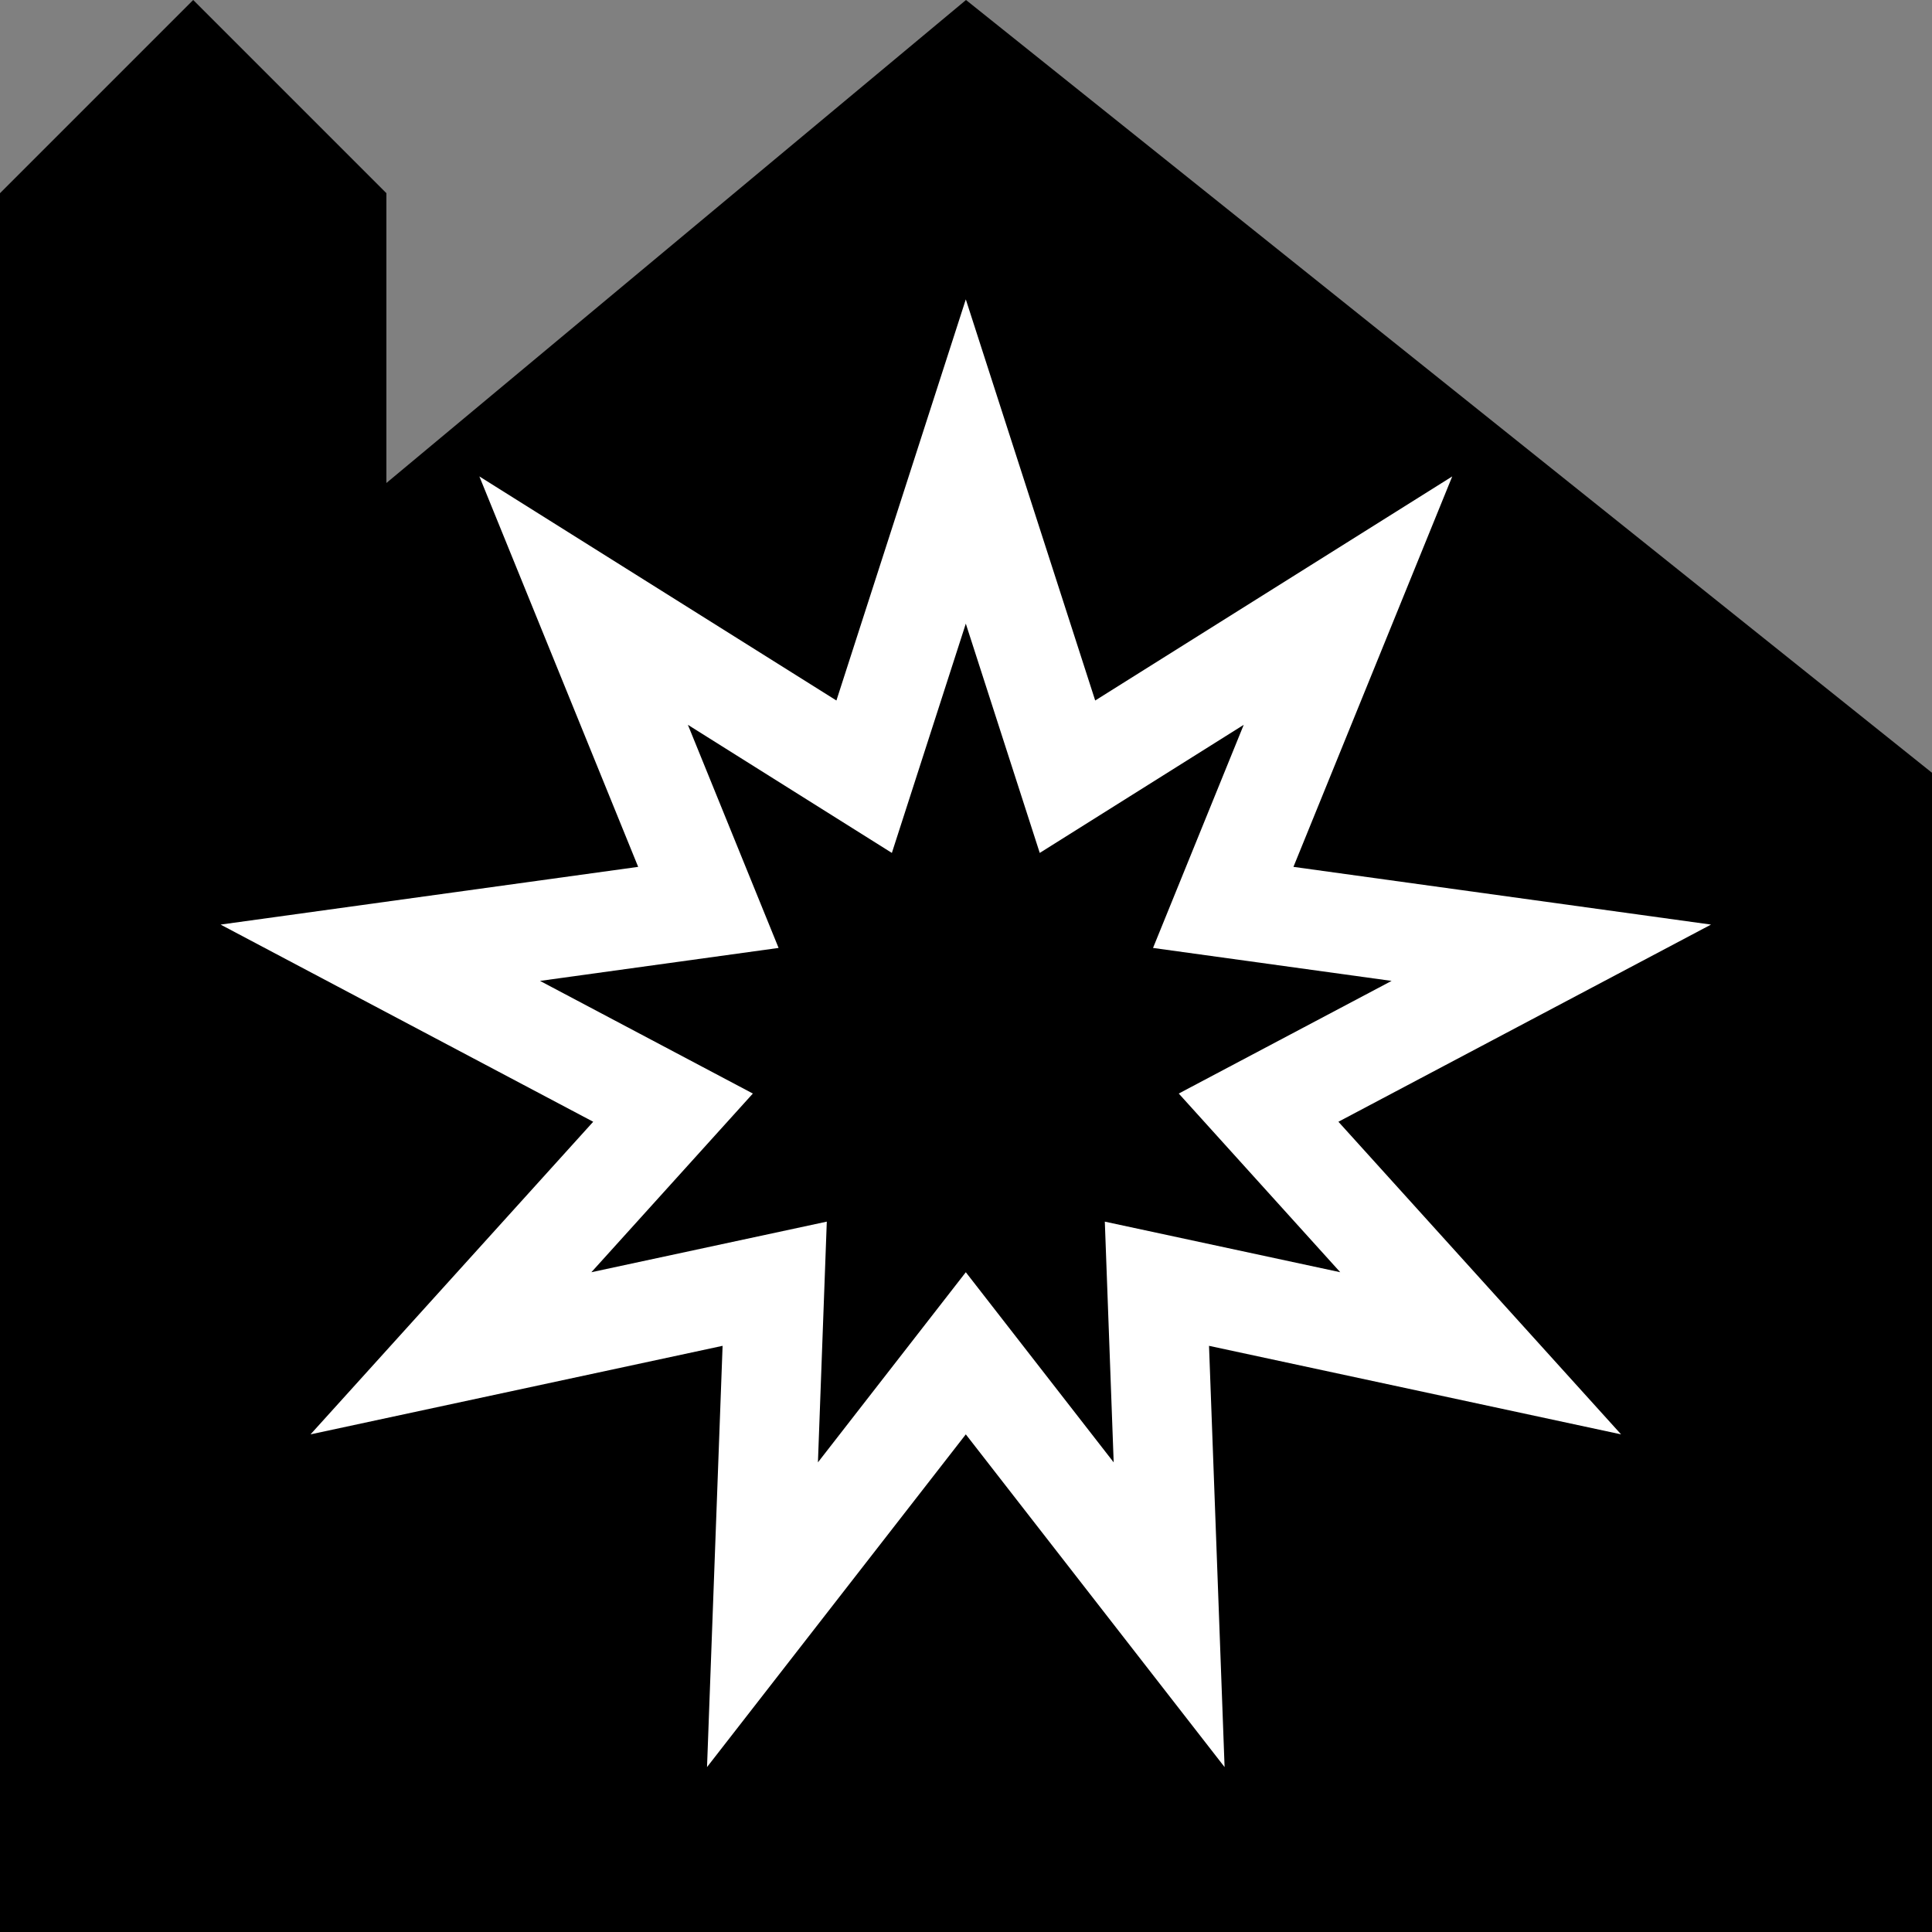 <?xml version="1.0" encoding="UTF-8" standalone="no"?>
<!-- Created with Inkscape (http://www.inkscape.org/) -->
<svg
   xmlns:dc="http://purl.org/dc/elements/1.1/"
   xmlns:cc="http://creativecommons.org/ns#"
   xmlns:rdf="http://www.w3.org/1999/02/22-rdf-syntax-ns#"
   xmlns:svg="http://www.w3.org/2000/svg"
   xmlns="http://www.w3.org/2000/svg"
   xmlns:sodipodi="http://sodipodi.sourceforge.net/DTD/sodipodi-0.dtd"
   xmlns:inkscape="http://www.inkscape.org/namespaces/inkscape"
   width="20"
   height="20"
   id="svg2"
   sodipodi:version="0.32"
   inkscape:version="0.46"
   version="1.0"
   sodipodi:docname="2020_st_placeofworship_bahai2.svg"
   inkscape:output_extension="org.inkscape.output.svg.inkscape">
  <rect width="100%" height="100%" fill="#808080" stroke="none"/>
  <sodipodi:namedview
     inkscape:window-height="844"
     inkscape:window-width="1440"
     inkscape:pageshadow="2"
     inkscape:pageopacity="0.0"
     guidetolerance="10.0"
     gridtolerance="20"
     objecttolerance="10.0"
     borderopacity="1.0"
     bordercolor="#666666"
     pagecolor="#ffffff"
     id="base"
     showgrid="true"
     inkscape:zoom="23.1"
     inkscape:cx="3.961039"
     inkscape:cy="10"
     inkscape:window-x="0"
     inkscape:window-y="22"
     inkscape:current-layer="svg2">
    <inkscape:grid
       type="xygrid"
       id="grid2383"
       visible="true"
       enabled="true" />
  </sodipodi:namedview>
  <defs
     id="defs4">
    <inkscape:perspective
       sodipodi:type="inkscape:persp3d"
       inkscape:vp_x="0 : 526.18109 : 1"
       inkscape:vp_y="0 : 1000 : 0"
       inkscape:vp_z="744.09448 : 526.18109 : 1"
       inkscape:persp3d-origin="372.04724 : 350.78739 : 1"
       id="perspective10" />
    <inkscape:perspective
       id="perspective2461"
       inkscape:persp3d-origin="10 : 6.6666667 : 1"
       inkscape:vp_z="20 : 10 : 1"
       inkscape:vp_y="0 : 1000 : 0"
       inkscape:vp_x="0 : 10 : 1"
       sodipodi:type="inkscape:persp3d" />
    <inkscape:perspective
       id="perspective2466"
       inkscape:persp3d-origin="400 : 200 : 1"
       inkscape:vp_z="800 : 300 : 1"
       inkscape:vp_y="0 : 1000 : 0"
       inkscape:vp_x="0 : 300 : 1"
       sodipodi:type="inkscape:persp3d" />
  </defs>
  <path
     style="fill:#000000;fill-opacity:1;fill-rule:evenodd;stroke:none;stroke-width:1px;stroke-linecap:butt;stroke-linejoin:miter;stroke-opacity:1"
     d="M 0,2 L 2,0 L 4,2 L 4,5 L 10,0 L 20,8 L 20,20 L 0,20 L 0,2 z"
     id="background"
     sodipodi:nodetypes="ccccccccc" />
  <g
     id="g2424"
     transform="matrix(1.119,0,0,1.119,-1.192,-1.377)">
    <path
       d="M 10,4 L 11.197,7.711 L 14.5,5.638 L 13.031,9.25 L 16.894,9.784 L 13.447,11.608 L 16.062,14.5 L 12.25,13.681 L 12.394,17.578 L 10,14.5 L 7.606,17.578 L 7.75,13.681 L 3.938,14.5 L 6.553,11.608 L 3.106,9.784 L 6.969,9.25 L 5.5,5.638 L 8.803,7.711 L 10,4 z"
       inkscape:randomized="0"
       inkscape:rounded="0"
       inkscape:flatsided="false"
       sodipodi:arg2="-1.2217305"
       sodipodi:arg1="-1.5707963"
       sodipodi:r2="3.5"
       sodipodi:r1="7"
       sodipodi:cy="11"
       sodipodi:cx="10"
       sodipodi:sides="9"
       id="path2394"
       style="fill:#ffffff;fill-opacity:1;stroke:none;stroke-opacity:1"
       sodipodi:type="star" />
    <path
       d="M 10,7 L 10.684,9.121 L 12.571,7.936 L 11.732,10 L 13.939,10.305 L 11.97,11.347 L 13.464,13 L 11.286,12.532 L 11.368,14.759 L 10,13 L 8.632,14.759 L 8.714,12.532 L 6.536,13 L 8.03,11.347 L 6.061,10.305 L 8.268,10 L 7.429,7.936 L 9.316,9.121 L 10,7 z"
       inkscape:randomized="0"
       inkscape:rounded="0"
       inkscape:flatsided="false"
       sodipodi:arg2="-1.2217305"
       sodipodi:arg1="-1.5707963"
       sodipodi:r2="2"
       sodipodi:r1="4"
       sodipodi:cy="11"
       sodipodi:cx="10"
       sodipodi:sides="9"
       id="path2402"
       style="fill:#000000;fill-opacity:1;stroke:none;stroke-opacity:1"
       sodipodi:type="star" />
  </g>
</svg>

